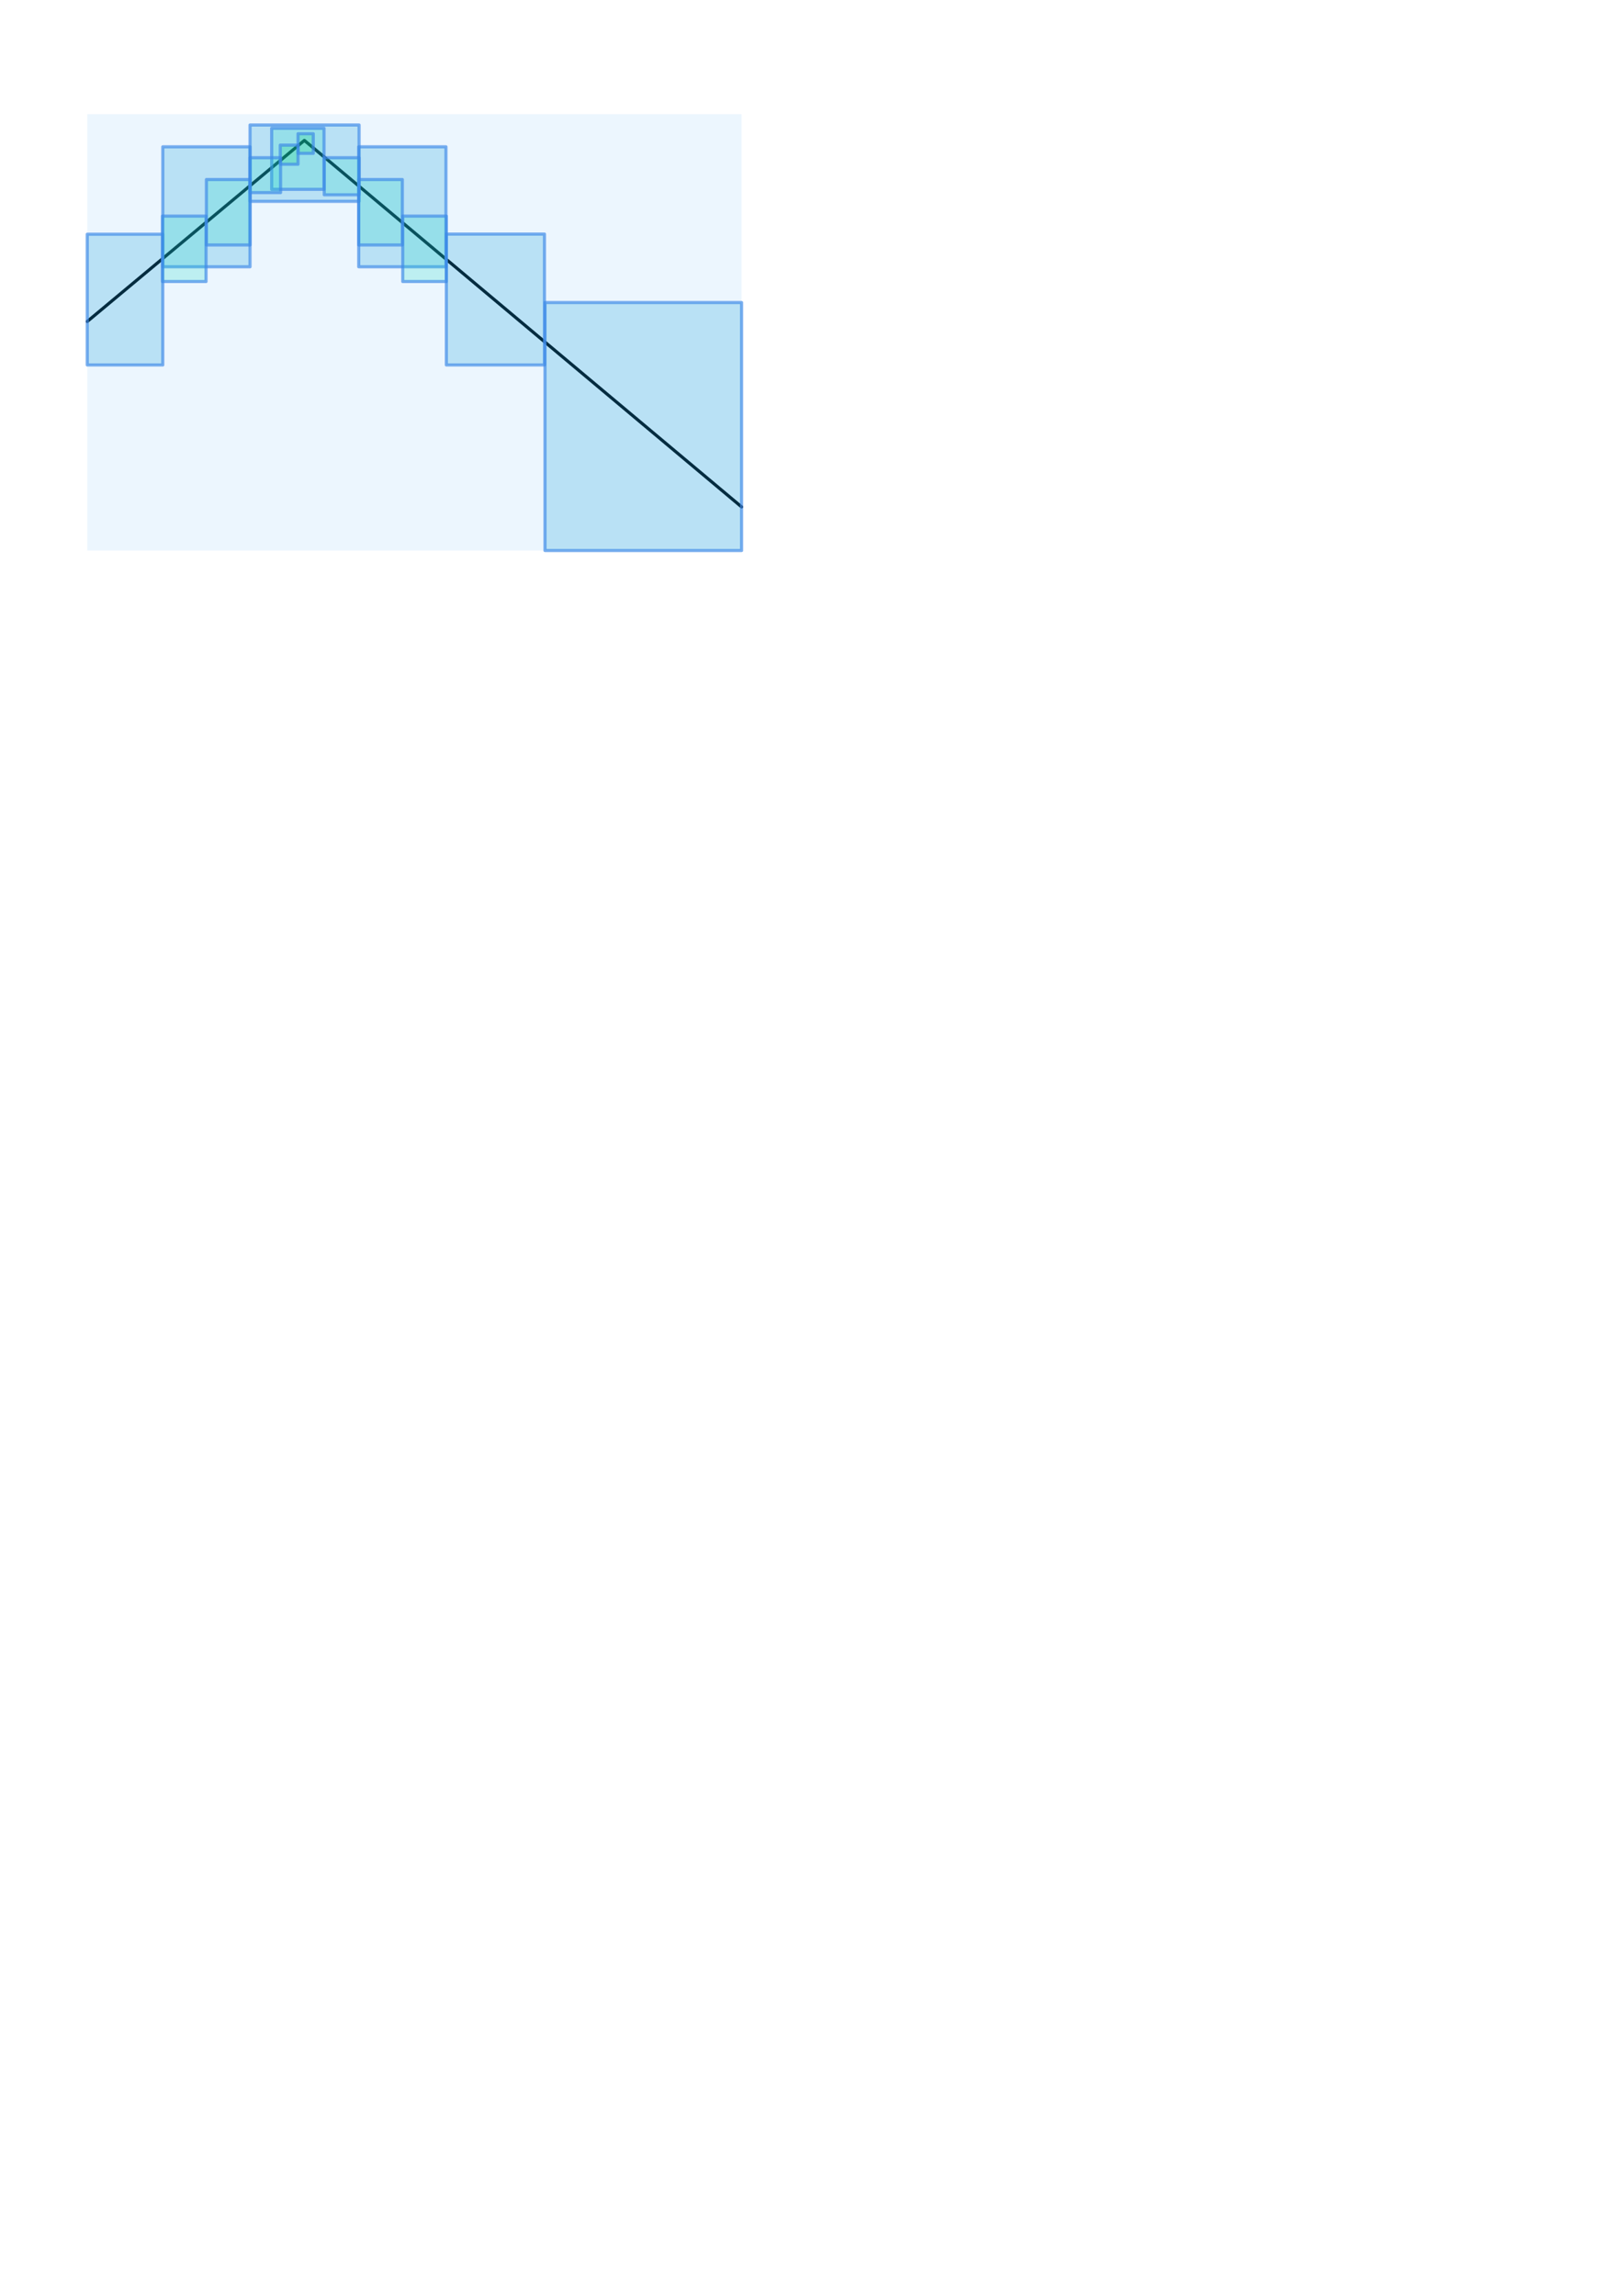 <?xml version="1.0" encoding="UTF-8" standalone="no"?>
<!-- Created with Inkscape (http://www.inkscape.org/) -->

<svg
   xmlns:dc="http://purl.org/dc/elements/1.1/"
   xmlns:cc="http://creativecommons.org/ns#"
   xmlns:rdf="http://www.w3.org/1999/02/22-rdf-syntax-ns#"
   xmlns:svg="http://www.w3.org/2000/svg"
   xmlns="http://www.w3.org/2000/svg"
   xmlns:sodipodi="http://sodipodi.sourceforge.net/DTD/sodipodi-0.dtd"
   xmlns:inkscape="http://www.inkscape.org/namespaces/inkscape"
   sodipodi:docname="hat.svg"
   inkscape:version="0.48.4 r9939"
   version="1.1"
   id="svg2"
   height="1052.362"
   width="744.094">
  <sodipodi:namedview
     id="base"
     pagecolor="#ffffff"
     bordercolor="#666666"
     borderopacity="1.0"
     inkscape:pageopacity="0.0"
     inkscape:pageshadow="2"
     inkscape:zoom="3.2505008"
     inkscape:cx="175.54846"
     inkscape:cy="881.35191"
     inkscape:document-units="px"
     inkscape:current-layer="layer1"
     showgrid="true"
     inkscape:window-width="1920"
     inkscape:window-height="1133"
     inkscape:window-x="-2"
     inkscape:window-y="-3"
     inkscape:window-maximized="1">
    <inkscape:grid
       id="grid4807"
       type="xygrid"
       snapvisiblegridlinesonly="true"
       enabled="true"
       visible="true"
       empspacing="5" />
  </sodipodi:namedview>
  <defs
     id="defs4" />
  <g
     inkscape:label="Layer 1"
     inkscape:groupmode="layer"
     id="layer1">
    <path
       style="color:#000000;fill:none;stroke:#000000;stroke-width:1.44;stroke-linecap:round;stroke-linejoin:round;stroke-miterlimit:4;stroke-opacity:1;stroke-dasharray:none;stroke-dashoffset:0;marker:none;visibility:visible;display:inline;overflow:visible;enable-background:accumulate"
       d="M 40,147.362 139.546,64.362 340,232.362"
       id="path4879"
       inkscape:connector-curvature="0"
       sodipodi:nodetypes="ccc" />
    <rect
       ry="7.0312501e-07"
       y="52.362"
       x="40"
       height="200"
       width="300"
       id="rect4809"
       style="color:#000000;fill:#2b95ed;stroke:none;stroke-width:1.44;stroke-linecap:round;stroke-linejoin:round;stroke-miterlimit:4;stroke-opacity:1;stroke-dasharray:none;stroke-dashoffset:0;marker:none;visibility:visible;display:inline;overflow:visible;enable-background:accumulate;fill-opacity:0.089" />
    <rect
       style="color:#000000;fill:#0a9cd7;fill-opacity:0.223;stroke:#3e8ae7;stroke-width:1.44;stroke-linecap:round;stroke-linejoin:round;stroke-miterlimit:4;stroke-opacity:0.67;stroke-dasharray:none;stroke-dashoffset:0;marker:none;visibility:visible;display:inline;overflow:visible;enable-background:accumulate"
       id="rect3753"
       width="34.633"
       height="59.932"
       x="40"
       y="107.362"
       ry="7.0312501e-07" />
    <rect
       ry="7.0312501e-07"
       y="57.294"
       x="114.633"
       height="35"
       width="50"
       id="rect3759"
       style="color:#000000;fill:#0a9cd7;fill-opacity:0.223;stroke:#3e8ae7;stroke-width:1.44;stroke-linecap:round;stroke-linejoin:round;stroke-miterlimit:4;stroke-opacity:0.67;stroke-dasharray:none;stroke-dashoffset:0;marker:none;visibility:visible;display:inline;overflow:visible;enable-background:accumulate" />
    <rect
       style="color:#000000;fill:#1cd7c8;fill-opacity:0.223;stroke:#3e8ae7;stroke-width:1.44;stroke-linecap:round;stroke-linejoin:round;stroke-miterlimit:4;stroke-opacity:0.67;stroke-dasharray:none;stroke-dashoffset:0;marker:none;visibility:visible;display:inline;overflow:visible;enable-background:accumulate"
       id="rect3761"
       width="24"
       height="28"
       x="124.555"
       y="58.8"
       ry="7.0312501e-07" />
    <rect
       ry="7.0312501e-07"
       y="61.294"
       x="136.633"
       height="9"
       width="7"
       id="rect3763"
       style="color:#000000;fill:#0ad774;fill-opacity:0.223;stroke:#3e8ae7;stroke-width:1.44;stroke-linecap:round;stroke-linejoin:round;stroke-miterlimit:4;stroke-opacity:0.67;stroke-dasharray:none;stroke-dashoffset:0;marker:none;visibility:visible;display:inline;overflow:visible;enable-background:accumulate" />
    <rect
       style="color:#000000;fill:#0ad774;fill-opacity:0.223;stroke:#3e8ae7;stroke-width:1.44;stroke-linecap:round;stroke-linejoin:round;stroke-miterlimit:4;stroke-opacity:0.67;stroke-dasharray:none;stroke-dashoffset:0;marker:none;visibility:visible;display:inline;overflow:visible;enable-background:accumulate"
       id="rect3765"
       width="8.136"
       height="8.777"
       x="128.497"
       y="66.517"
       ry="7.0312501e-07" />
    <rect
       ry="7.0312501e-07"
       y="67.294"
       x="74.633"
       height="55"
       width="40"
       id="rect3767"
       style="color:#000000;fill:#0a9cd7;fill-opacity:0.223;stroke:#3e8ae7;stroke-width:1.44;stroke-linecap:round;stroke-linejoin:round;stroke-miterlimit:4;stroke-opacity:0.67;stroke-dasharray:none;stroke-dashoffset:0;marker:none;visibility:visible;display:inline;overflow:visible;enable-background:accumulate" />
    <rect
       style="color:#000000;fill:#1cd7c8;fill-opacity:0.223;stroke:#3e8ae7;stroke-width:1.44;stroke-linecap:round;stroke-linejoin:round;stroke-miterlimit:4;stroke-opacity:0.67;stroke-dasharray:none;stroke-dashoffset:0;marker:none;visibility:visible;display:inline;overflow:visible;enable-background:accumulate"
       id="rect3769"
       width="20"
       height="30"
       x="94.633"
       y="82.294"
       ry="7.0312501e-07" />
    <rect
       ry="7.0312501e-07"
       y="99.057"
       x="74.461"
       height="30"
       width="20"
       id="rect3771"
       style="color:#000000;fill:#1cd7c8;fill-opacity:0.223;stroke:#3e8ae7;stroke-width:1.44;stroke-linecap:round;stroke-linejoin:round;stroke-miterlimit:4;stroke-opacity:0.67;stroke-dasharray:none;stroke-dashoffset:0;marker:none;visibility:visible;display:inline;overflow:visible;enable-background:accumulate" />
    <rect
       style="color:#000000;fill:#0a9cd7;fill-opacity:0.223;stroke:#3e8ae7;stroke-width:1.44;stroke-linecap:round;stroke-linejoin:round;stroke-miterlimit:4;stroke-opacity:0.67;stroke-dasharray:none;stroke-dashoffset:0;marker:none;visibility:visible;display:inline;overflow:visible;enable-background:accumulate"
       id="rect3773"
       width="40"
       height="55"
       x="-204.464"
       y="67.294"
       ry="7.0312501e-07"
       transform="scale(-1,1)" />
    <rect
       ry="7.0312501e-07"
       y="82.294"
       x="-184.464"
       height="30"
       width="20"
       id="rect3775"
       style="color:#000000;fill:#1cd7c8;fill-opacity:0.223;stroke:#3e8ae7;stroke-width:1.44;stroke-linecap:round;stroke-linejoin:round;stroke-miterlimit:4;stroke-opacity:0.67;stroke-dasharray:none;stroke-dashoffset:0;marker:none;visibility:visible;display:inline;overflow:visible;enable-background:accumulate"
       transform="scale(-1,1)" />
    <rect
       style="color:#000000;fill:#1cd7c8;fill-opacity:0.223;stroke:#3e8ae7;stroke-width:1.44;stroke-linecap:round;stroke-linejoin:round;stroke-miterlimit:4;stroke-opacity:0.67;stroke-dasharray:none;stroke-dashoffset:0;marker:none;visibility:visible;display:inline;overflow:visible;enable-background:accumulate"
       id="rect3777"
       width="20"
       height="30"
       x="-204.636"
       y="99.057"
       ry="7.0312501e-07"
       transform="scale(-1,1)" />
    <rect
       ry="7.0312501e-07"
       y="107.294"
       x="204.633"
       height="60"
       width="45"
       id="rect3779"
       style="color:#000000;fill:#0a9cd7;fill-opacity:0.223;stroke:#3e8ae7;stroke-width:1.44;stroke-linecap:round;stroke-linejoin:round;stroke-miterlimit:4;stroke-opacity:0.67;stroke-dasharray:none;stroke-dashoffset:0;marker:none;visibility:visible;display:inline;overflow:visible;enable-background:accumulate" />
    <rect
       ry="7.0312501e-07"
       y="72.294"
       x="114.633"
       height="16"
       width="14"
       id="rect3781"
       style="color:#000000;fill:#1cd7c8;fill-opacity:0.223;stroke:#3e8ae7;stroke-width:1.44;stroke-linecap:round;stroke-linejoin:round;stroke-miterlimit:4;stroke-opacity:0.67;stroke-dasharray:none;stroke-dashoffset:0;marker:none;visibility:visible;display:inline;overflow:visible;enable-background:accumulate" />
    <rect
       style="color:#000000;fill:#1cd7c8;fill-opacity:0.223;stroke:#3e8ae7;stroke-width:1.44;stroke-linecap:round;stroke-linejoin:round;stroke-miterlimit:4;stroke-opacity:0.67;stroke-dasharray:none;stroke-dashoffset:0;marker:none;visibility:visible;display:inline;overflow:visible;enable-background:accumulate"
       id="rect3783"
       width="15.977"
       height="17"
       x="148.656"
       y="72.294"
       ry="7.0312501e-07" />
    <rect
       style="color:#000000;fill:#0a9cd7;fill-opacity:0.223;stroke:#3e8ae7;stroke-width:1.44;stroke-linecap:round;stroke-linejoin:round;stroke-miterlimit:4;stroke-opacity:0.67;stroke-dasharray:none;stroke-dashoffset:0;marker:none;visibility:visible;display:inline;overflow:visible;enable-background:accumulate"
       id="rect4159"
       width="90.143"
       height="113.689"
       x="249.857"
       y="138.674"
       ry="7.0312501e-07" />
  </g>
</svg>

